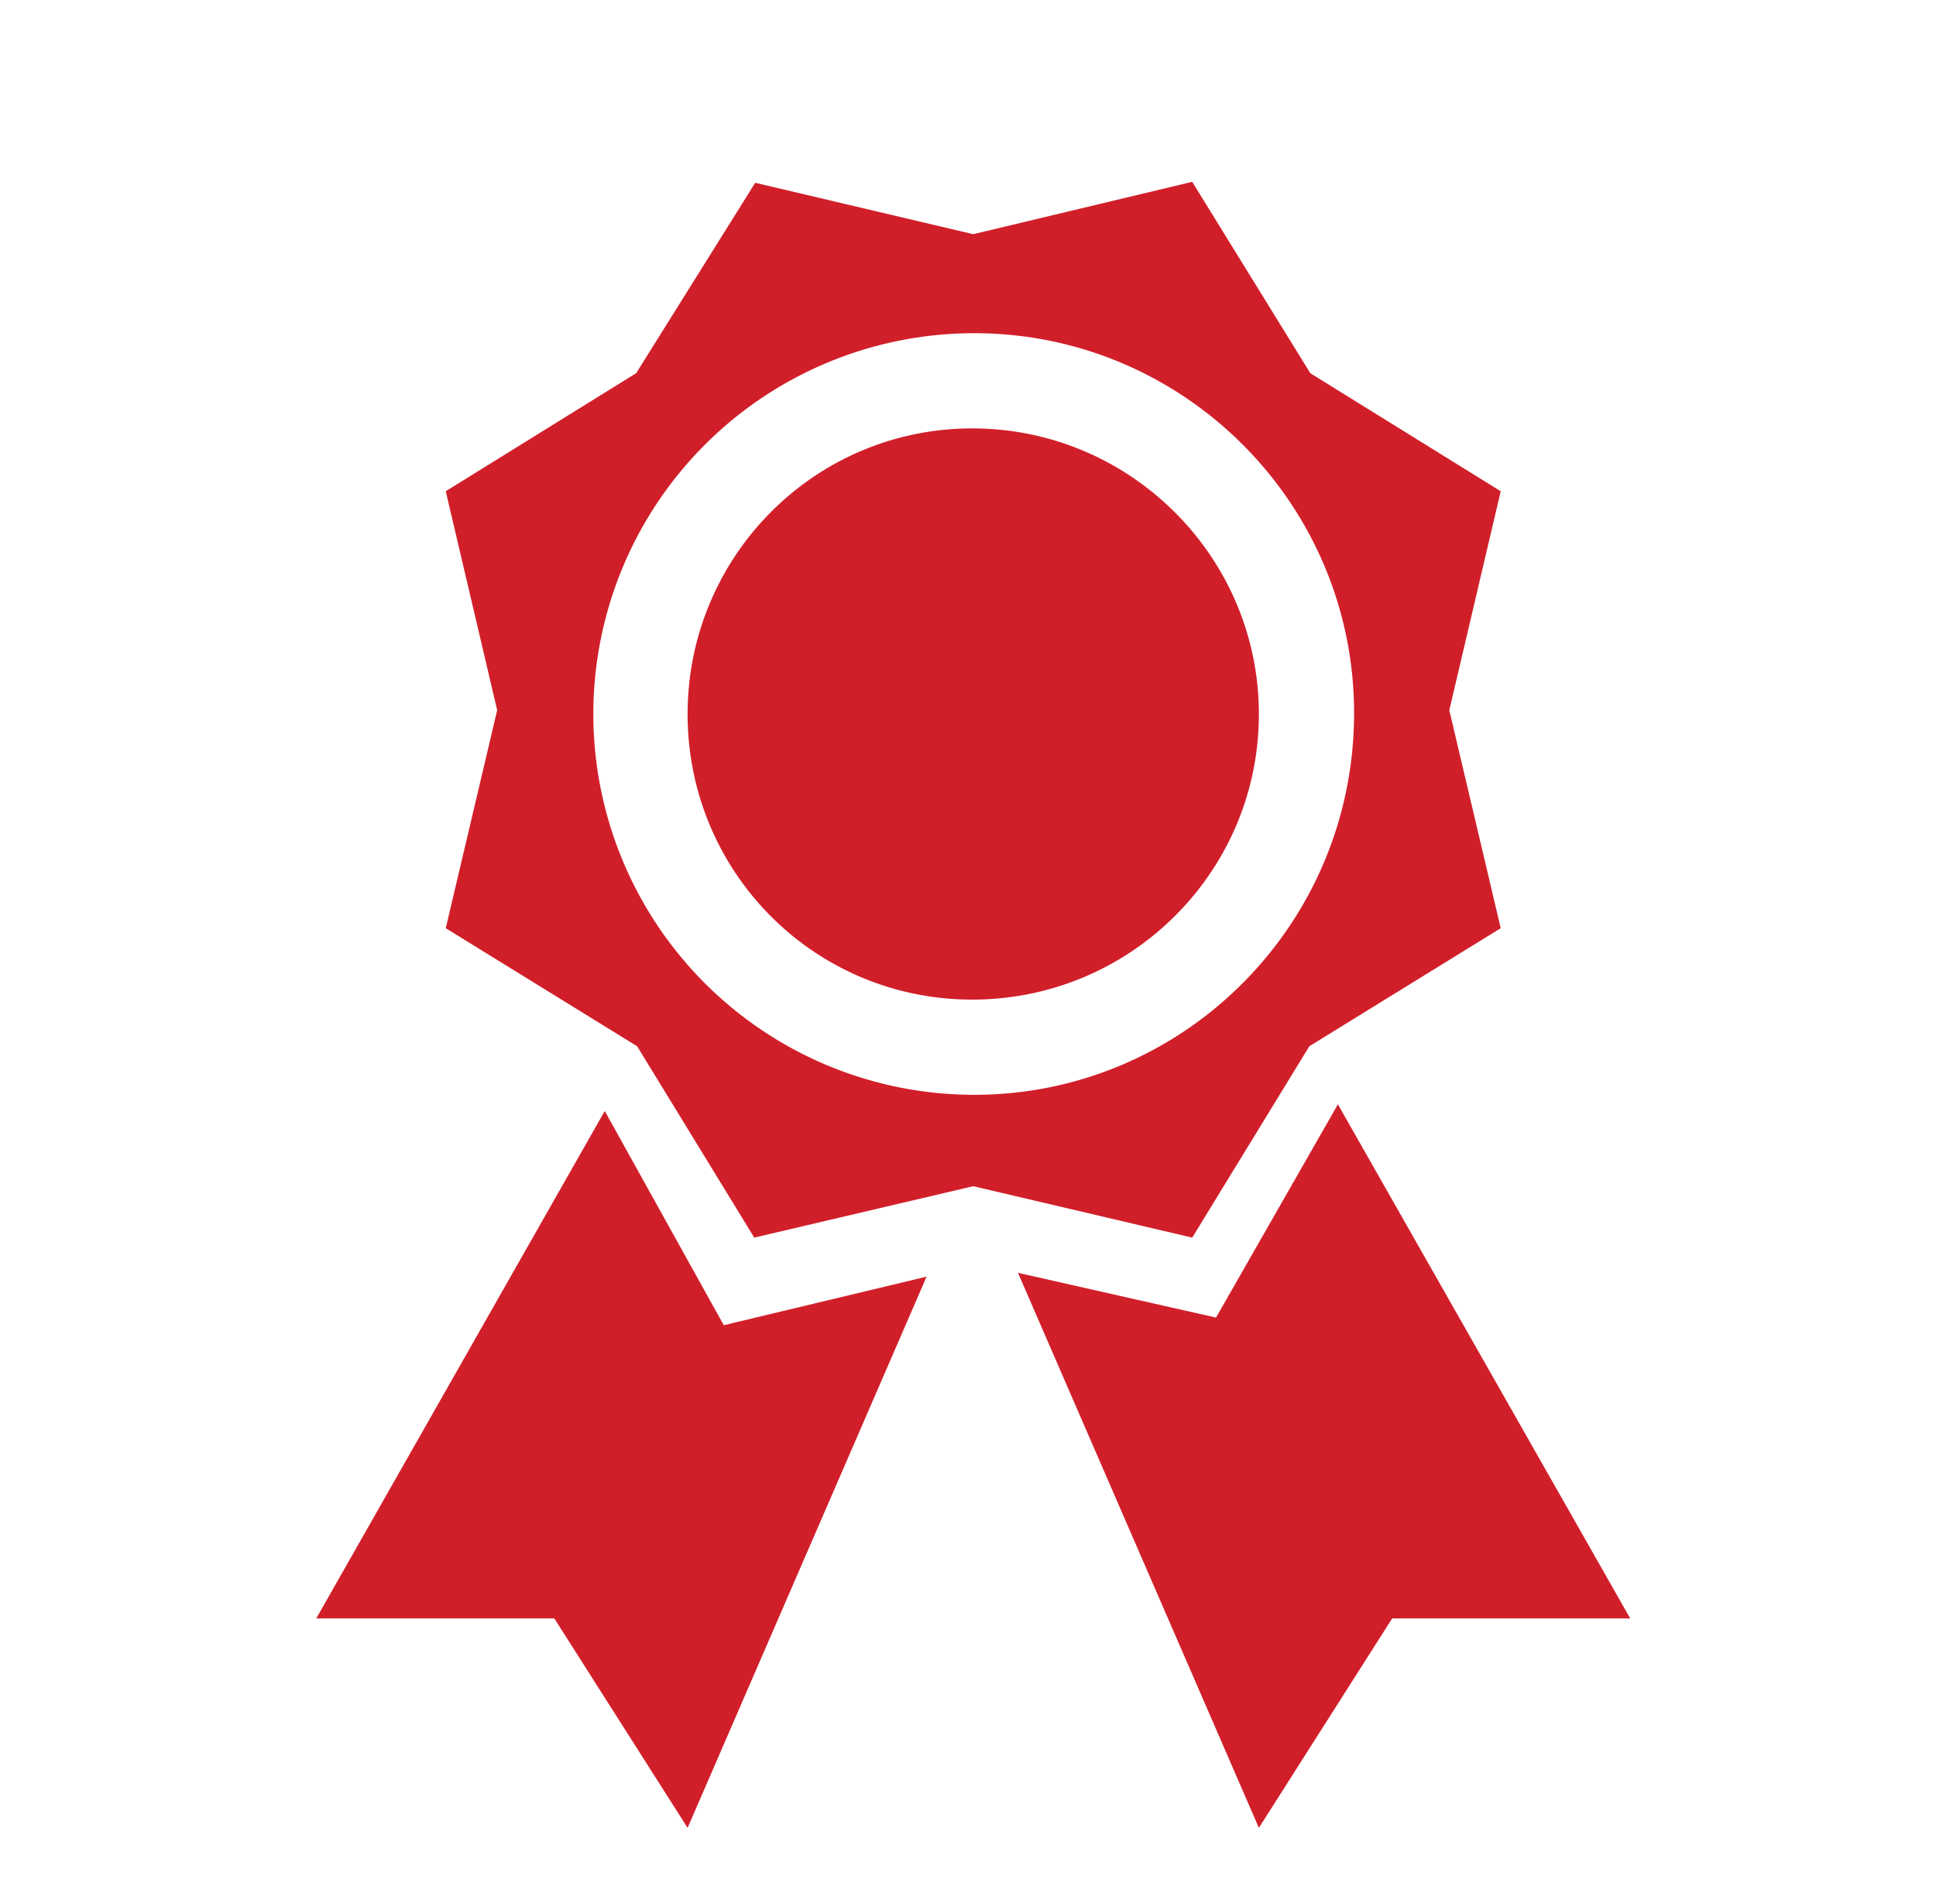 <svg width="61" height="60" fill="none" xmlns="http://www.w3.org/2000/svg"><path d="M14.045 15.48l1.62 6.9-1.62 6.87 6.03 3.72 3.69 6.03 6.9-1.62 6.9 1.62 3.69-6.03 6.03-3.72-1.62-6.87 1.62-6.9-6-3.72-3.72-6.03-6.9 1.65-6.87-1.62-3.75 6-6 3.72zm16.65 19.02a12 12 0 010-24c6.6 0 11.97 5.37 11.97 11.97 0 6.66-5.37 12.03-11.97 12.03zm-.06-3c-4.98 0-8.97-4.02-8.97-9 0-4.95 3.99-9 8.97-9s9.03 4.05 9.03 9c0 4.98-4.05 9-9.03 9zm11.52 3.3l-3.84 6.72-6.24-1.41 7.59 17.49 4.2-6.6h7.5l-9.21-16.2zm-23.1.21l3.75 6.75 6.39-1.53-7.53 17.37-4.2-6.6h-7.5l9.09-15.99z" fill="#D11F2A"/></svg>
